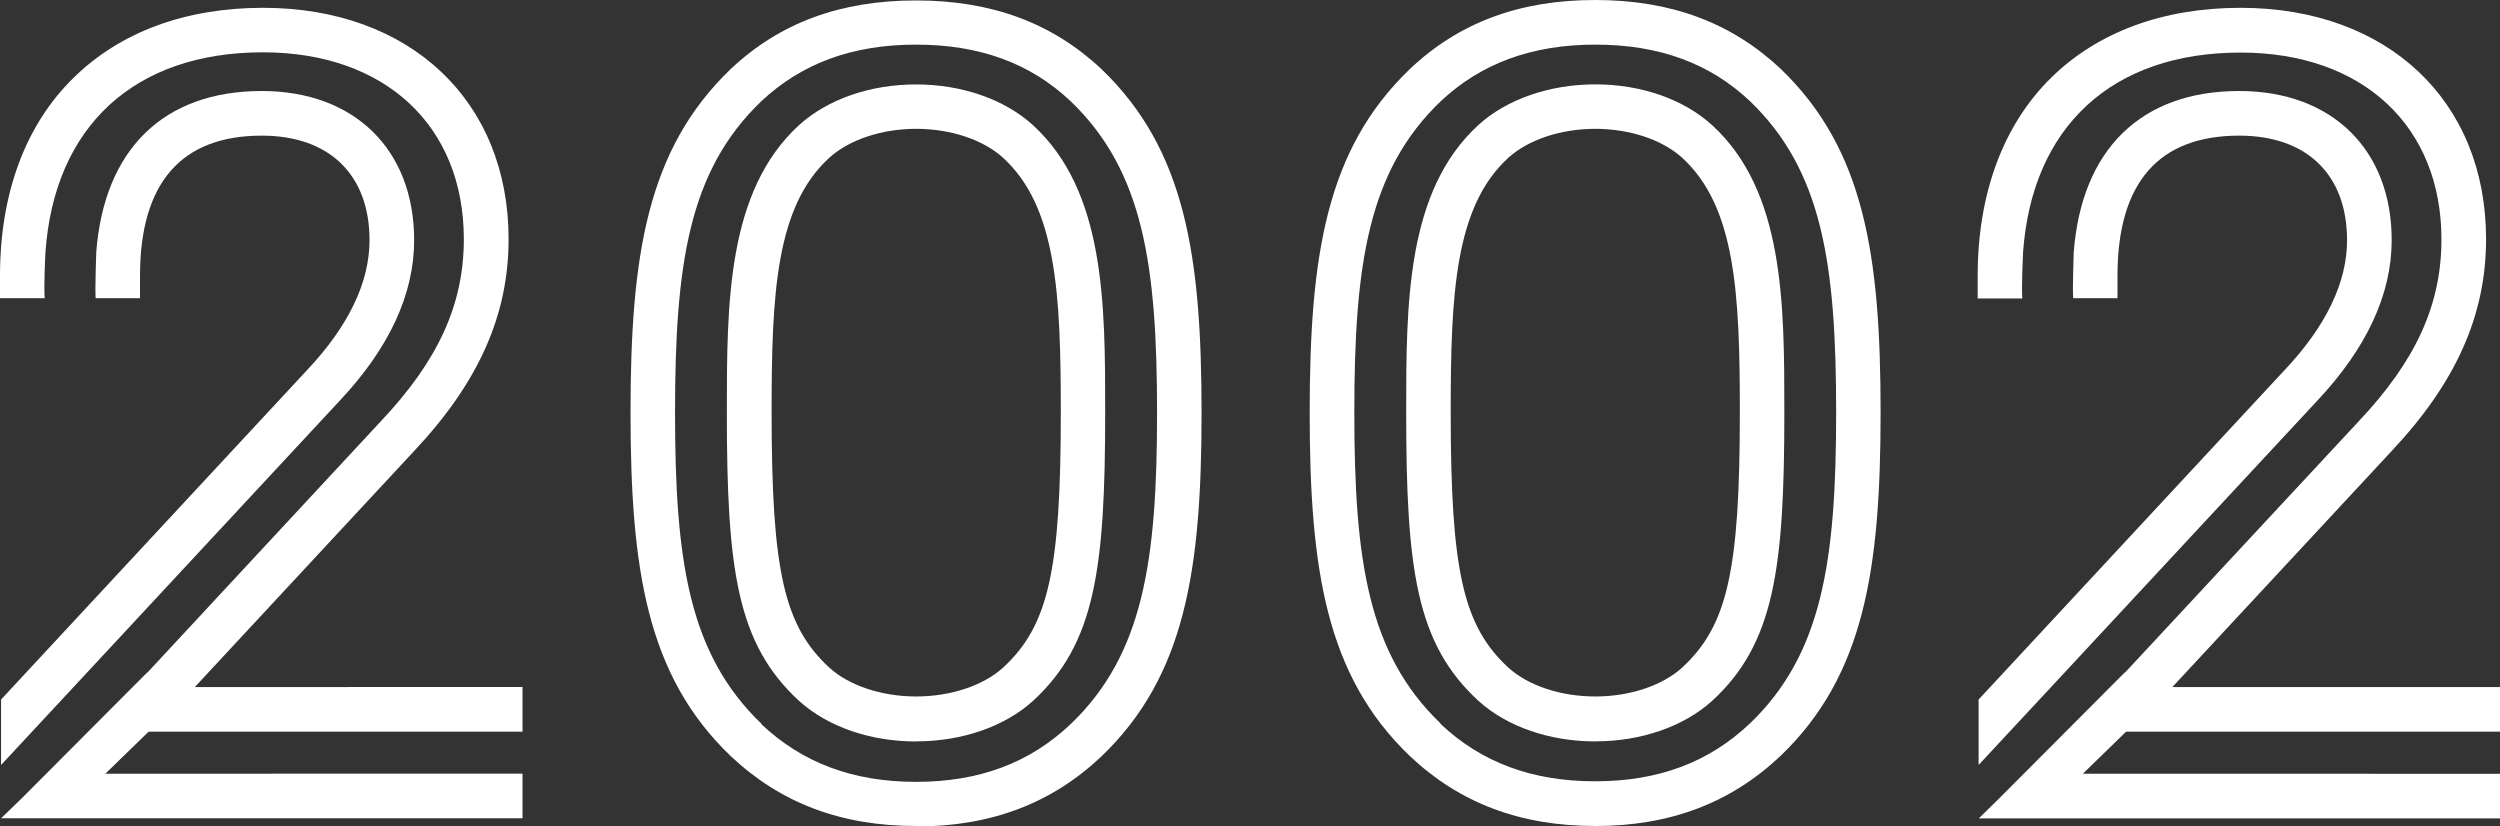 <svg xmlns="http://www.w3.org/2000/svg" viewBox="0 0 399.98 132.15"><rect x="0" y="0" width="399.98" height="132.15" fill="#333333" stroke="none"/><defs><style>.cls-1{fill:#fff;}</style></defs><title>Recurso 9</title><g id="Capa_2" data-name="Capa 2"><g id="Capa_1-2" data-name="Capa 1"><path class="cls-1" d="M146.55,132.15c-12,0-21.69-3.67-29.67-11.21l0,0c-13.39-12.84-16-29.87-16-54.93s2.62-42.09,16-54.94c7.88-7.44,17.59-11,29.69-11s21.81,3.61,29.67,11c13.41,12.87,16,29.89,16,55s-2.62,42.09-16,54.93c-8,7.56-17.7,11.23-29.69,11.23m-24.76-16.39c6.59,6.22,14.69,9.25,24.76,9.25s18.18-3,24.77-9.26c11.59-11.12,13.8-26.07,13.8-49.76S182.91,27.34,171.3,16.2c-6.45-6.09-14.55-9.06-24.75-9.06s-18.3,3-24.77,9.08C110.19,27.34,108,42.29,108,66s2.2,38.63,13.8,49.77m24.76,2.86c-7.33,0-14.14-2.36-18.69-6.47-10-9.16-11.58-21.1-11.58-46.16,0-17.41,0-35.42,11.57-46,4.56-4.13,11.37-6.49,18.7-6.49S160.7,15.88,165.24,20c11.58,10.58,11.58,28.59,11.58,46,0,25-1.6,37-11.55,46.14l0,0c-4.54,4.11-11.35,6.47-18.69,6.47m0-98c-5.5,0-10.7,1.73-13.9,4.63-8.57,7.82-9.23,21.8-9.23,40.7,0,25.43,2,34.22,9.25,40.89,3.18,2.88,8.38,4.6,13.88,4.6s10.69-1.72,13.9-4.61c7.25-6.68,9.24-15.48,9.24-40.88,0-18.9-.67-32.88-9.25-40.71-3.18-2.89-8.38-4.62-13.89-4.62"/><path class="cls-1" d="M255.21,132.15c-12,0-21.69-3.67-29.67-11.21l0,0c-13.39-12.84-16-29.87-16-54.93s2.62-42.09,16-54.94C233.4,3.61,243.1,0,255.21,0S277,3.61,284.88,11c13.41,12.87,16,29.89,16,55s-2.62,42.09-16,54.93c-8,7.56-17.71,11.23-29.69,11.23m-24.76-16.39C237,122,245.14,125,255.21,125s18.17-3,24.77-9.26c11.59-11.12,13.79-26.07,13.79-49.76S291.57,27.34,280,16.2c-6.45-6.09-14.56-9.06-24.75-9.06s-18.3,3-24.77,9.08c-11.59,11.12-13.8,26.07-13.8,49.77s2.2,38.63,13.81,49.77m24.76,2.86c-7.34,0-14.15-2.36-18.69-6.47-10-9.16-11.58-21.1-11.58-46.16,0-17.41,0-35.42,11.56-46,4.56-4.13,11.37-6.49,18.71-6.49S269.36,15.88,273.9,20c11.58,10.58,11.58,28.59,11.58,46,0,25-1.61,37-11.56,46.14l0,0c-4.55,4.11-11.36,6.47-18.69,6.47m0-98c-5.51,0-10.7,1.73-13.91,4.63-8.56,7.82-9.22,21.8-9.22,40.7,0,25.43,2,34.22,9.24,40.89,3.19,2.88,8.38,4.6,13.89,4.6s10.69-1.72,13.89-4.61c7.25-6.68,9.24-15.48,9.24-40.88,0-18.9-.66-32.88-9.24-40.71-3.19-2.89-8.39-4.62-13.89-4.62"/><path class="cls-1" d="M.17,111.92v10.47l14.68-15.78L54.37,64.09c7.89-8.4,11.89-17,11.89-25.67,0-14.49-9.57-23.86-24.37-23.86-15.75,0-25.25,9.38-26.49,25.82,0,.07-.21,5.63-.1,7.33h7.1V44.14C22.4,29.25,29,21.7,41.89,21.7c10.79,0,17.23,6.25,17.23,16.72,0,6.76-3.35,13.75-10,20.8Z"/><path class="cls-1" d="M16.85,123.79l6.93-6.73H83.6v-7.14H31.17l35-37.67c10.37-11,15.2-21.78,15.2-34,0-22.14-15.79-37-39.29-37-12.37,0-22.83,3.86-30.26,11.15C4.08,19.93,0,30.92,0,44.14v3.57H7.15c-.16-1.7.11-7.27.12-7.34,1.41-20.11,14.19-32,34.79-32,19.53,0,32.15,11.74,32.15,29.89,0,10.44-4.09,19.41-13.27,29.13L23.6,107.59l-.05,0-20,20.06h0L.17,130.92H83.6v-7.14Z"/><path class="cls-1" d="M316.56,111.92v10.47l14.68-15.78,39.52-42.52c7.89-8.4,11.89-17,11.89-25.67,0-14.49-9.57-23.86-24.38-23.86-15.75,0-25.24,9.38-26.49,25.82,0,.07-.21,5.63-.09,7.33h7.09V44.14c0-14.89,6.56-22.44,19.49-22.44,10.8,0,17.24,6.25,17.24,16.72,0,6.76-3.35,13.75-10,20.8Z"/><path class="cls-1" d="M333.24,123.79l6.92-6.73H400v-7.14H347.56l35-37.67c10.36-11,15.19-21.78,15.19-34,0-22.14-15.79-37-39.28-37-12.37,0-22.83,3.86-30.27,11.15-7.71,7.57-11.79,18.56-11.79,31.78v3.57h7.14c-.15-1.7.12-7.27.12-7.34,1.42-20.11,14.2-32,34.8-32,19.52,0,32.14,11.74,32.14,29.89,0,10.44-4.08,19.41-13.26,29.13L340,107.59l-.06,0-20,20.06h0l-3.35,3.29H400v-7.14Z"/></g></g></svg>
